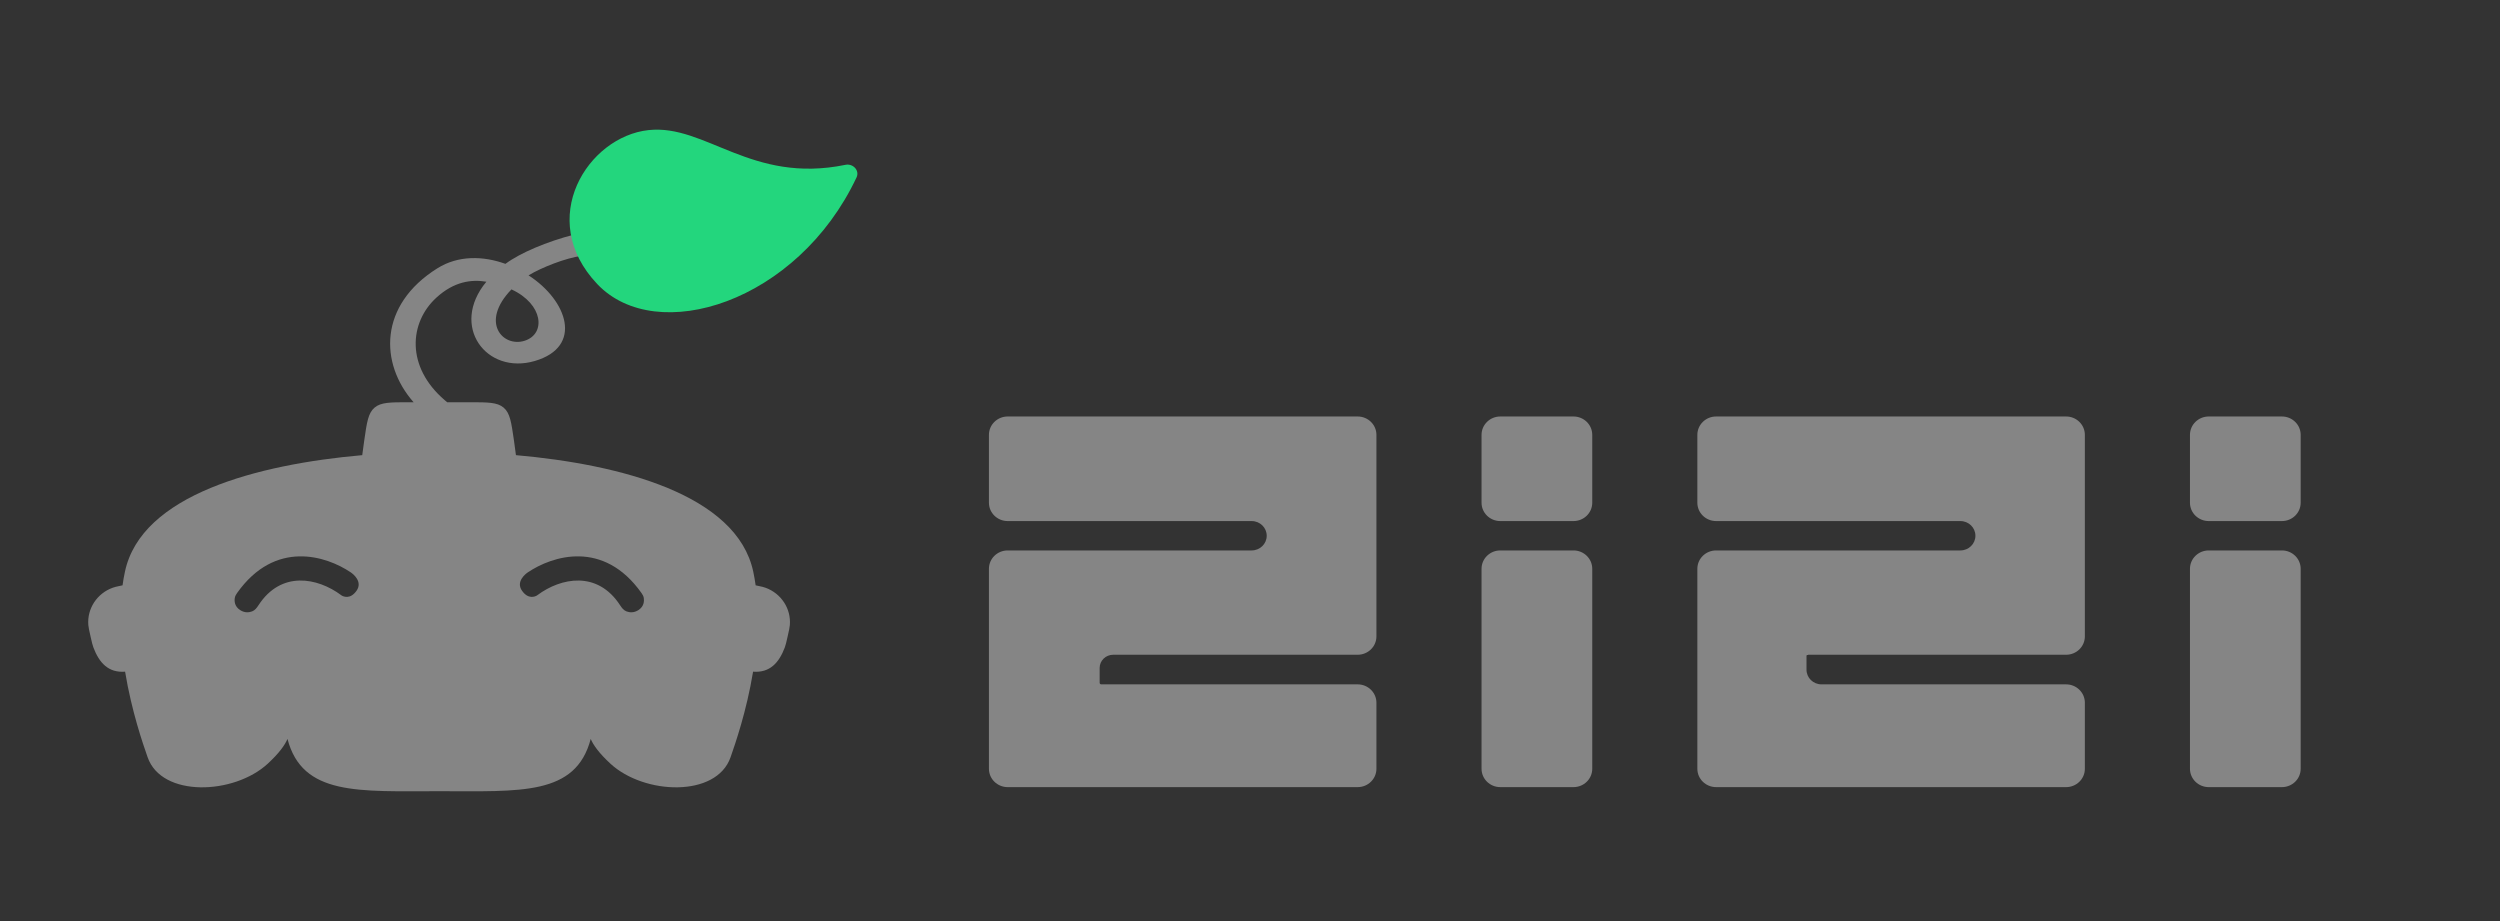 <svg width="133" height="49" viewBox="0 0 133 49" fill="none" xmlns="http://www.w3.org/2000/svg">
<rect x="0" y="0" width="133" height="49" fill="#333333" stroke="none"/>
<path fill-rule="evenodd" clip-rule="evenodd" d="M19.926 21.686C20.264 21.399 20.76 21.399 21.753 21.399H22.003C20.191 19.344 20.141 16.231 23.267 14.274C24.381 13.576 25.704 13.61 26.889 14.037C27.685 13.446 29.107 12.852 30.529 12.484C30.543 12.481 30.557 12.478 30.571 12.475C30.085 9.808 32.22 7.306 34.598 7.051C35.829 6.918 36.96 7.383 38.212 7.898C39.963 8.617 41.951 9.434 44.785 8.857C45.191 8.775 45.551 9.16 45.376 9.529C42.305 16.007 35.006 18.273 31.94 15.039C31.501 14.576 31.173 14.096 30.942 13.612C30.105 13.722 28.813 14.227 28.119 14.649C30.188 15.984 31.04 18.443 28.457 19.203C25.875 19.963 23.914 17.348 25.875 14.987C25.081 14.857 24.163 14.969 23.215 15.835C21.767 17.16 21.586 19.511 23.657 21.287L23.789 21.399L24.967 21.399C25.959 21.399 26.456 21.399 26.794 21.686C27.132 21.974 27.201 22.454 27.34 23.415L27.448 24.214C33.012 24.705 39.2 26.316 40.073 30.411C40.124 30.651 40.166 30.894 40.2 31.139C40.247 31.149 40.288 31.158 40.325 31.166C40.541 31.212 40.613 31.227 40.723 31.267C41.561 31.57 42.091 32.382 42.02 33.253C42.009 33.387 41.974 33.542 41.904 33.852C41.835 34.161 41.8 34.316 41.752 34.443C41.442 35.262 40.955 35.802 40.064 35.733C39.717 37.846 39.106 39.595 38.881 40.241L38.865 40.287C38.116 42.434 34.272 42.288 32.475 40.628C31.868 40.068 31.563 39.636 31.426 39.311C30.632 42.339 27.691 42.092 23.381 42.092C19.071 42.092 16.089 42.343 15.294 39.311C15.157 39.636 14.852 40.068 14.245 40.628C12.448 42.288 8.603 42.434 7.854 40.287L7.838 40.241C7.613 39.595 7.002 37.846 6.655 35.733C5.764 35.802 5.278 35.262 4.968 34.443C4.92 34.316 4.885 34.162 4.815 33.852C4.745 33.542 4.71 33.387 4.699 33.253C4.628 32.382 5.158 31.57 5.997 31.267C6.107 31.227 6.179 31.212 6.394 31.166L6.395 31.166C6.432 31.158 6.473 31.149 6.52 31.139C6.553 30.894 6.596 30.651 6.647 30.411C7.519 26.316 13.707 24.705 19.271 24.214L19.38 23.415C19.518 22.454 19.588 21.974 19.926 21.686ZM27.209 15.396C28.907 16.177 29.056 17.766 27.908 18.129C26.76 18.493 25.512 17.153 27.209 15.396ZM18.654 30.446C17.368 29.582 14.64 28.682 12.607 31.557C12.553 31.634 12.505 31.718 12.491 31.811C12.464 31.977 12.474 32.261 12.775 32.456C13.022 32.616 13.254 32.585 13.413 32.525C13.563 32.468 13.662 32.335 13.749 32.202C14.954 30.345 16.893 30.728 18.148 31.66C18.161 31.67 18.173 31.679 18.187 31.687C18.276 31.737 18.635 31.898 18.966 31.431C19.316 30.936 18.767 30.525 18.678 30.463C18.676 30.461 18.674 30.46 18.672 30.459C18.666 30.454 18.66 30.451 18.654 30.446ZM34.133 31.557C32.1 28.682 29.372 29.582 28.086 30.446C28.084 30.448 28.081 30.449 28.08 30.45C28.073 30.454 28.068 30.458 28.062 30.463C27.973 30.525 27.424 30.936 27.774 31.431C28.105 31.898 28.464 31.737 28.552 31.687C28.566 31.679 28.579 31.67 28.592 31.66C29.846 30.728 31.786 30.345 32.991 32.202C33.078 32.335 33.176 32.468 33.327 32.525C33.485 32.585 33.717 32.616 33.965 32.456C34.265 32.261 34.275 31.977 34.249 31.811C34.234 31.718 34.187 31.634 34.133 31.557Z" fill="white" fill-opacity="0.4"/>
<path d="M67.389 28.502C67.389 28.933 67.031 29.283 66.59 29.283H53.609C53.058 29.283 52.611 29.72 52.611 30.259V40.898C52.611 41.438 53.058 41.875 53.609 41.875H72.228C72.779 41.875 73.226 41.438 73.226 40.898V37.385C73.226 36.846 72.779 36.408 72.228 36.408H58.588C58.54 36.408 58.502 36.371 58.502 36.325V36.242C58.502 36.241 58.502 36.241 58.502 36.241C58.501 36.241 58.501 36.241 58.501 36.241V35.537C58.501 35.148 58.823 34.833 59.221 34.833H72.228C72.779 34.833 73.226 34.396 73.226 33.857V23.134C73.226 22.595 72.779 22.157 72.228 22.157H53.609C53.058 22.157 52.611 22.595 52.611 23.134V26.745C52.611 27.284 53.058 27.721 53.609 27.721H66.59C67.031 27.721 67.389 28.071 67.389 28.502Z" fill="white" fill-opacity="0.4"/>
<path d="M116.506 23.134C116.506 22.595 116.953 22.157 117.505 22.157H121.398C121.949 22.157 122.396 22.595 122.396 23.134V26.745C122.396 27.284 121.949 27.721 121.398 27.721H117.505C116.953 27.721 116.506 27.284 116.506 26.745V23.134Z" fill="white" fill-opacity="0.4"/>
<path d="M116.506 30.259C116.506 29.72 116.953 29.283 117.505 29.283H121.398C121.949 29.283 122.396 29.72 122.396 30.259V40.898C122.396 41.438 121.949 41.875 121.398 41.875H117.505C116.953 41.875 116.506 41.438 116.506 40.898V30.259Z" fill="white" fill-opacity="0.4"/>
<path d="M105.092 28.502C105.092 28.933 104.735 29.283 104.293 29.283H91.298C90.746 29.283 90.299 29.72 90.299 30.259V40.898C90.299 41.438 90.746 41.875 91.298 41.875H109.916C110.468 41.875 110.915 41.438 110.915 40.898V37.385C110.915 36.846 110.468 36.408 109.916 36.408H96.904C96.463 36.408 96.106 36.059 96.106 35.628V34.888C96.106 34.865 96.124 34.847 96.148 34.847H96.182C96.186 34.847 96.189 34.844 96.189 34.84C96.189 34.836 96.193 34.833 96.197 34.833H109.916C110.468 34.833 110.915 34.396 110.915 33.857V23.134C110.915 22.595 110.468 22.157 109.916 22.157H91.298C90.746 22.157 90.299 22.595 90.299 23.134V26.745C90.299 27.284 90.746 27.721 91.298 27.721H104.293C104.735 27.721 105.092 28.071 105.092 28.502Z" fill="white" fill-opacity="0.4"/>
<path d="M78.818 23.134C78.818 22.595 79.265 22.157 79.816 22.157H83.709C84.261 22.157 84.708 22.595 84.708 23.134V26.745C84.708 27.284 84.261 27.721 83.709 27.721H79.816C79.265 27.721 78.818 27.284 78.818 26.745V23.134Z" fill="white" fill-opacity="0.4"/>
<path d="M78.818 30.259C78.818 29.72 79.265 29.283 79.816 29.283H83.709C84.261 29.283 84.708 29.72 84.708 30.259V40.898C84.708 41.438 84.261 41.875 83.709 41.875H79.816C79.265 41.875 78.818 41.438 78.818 40.898V30.259Z" fill="white" fill-opacity="0.4"/>
<path d="M45.568 9.439C42.425 16.101 34.925 18.435 31.776 15.114C28.487 11.644 31.277 7.267 34.503 6.921C37.535 6.595 39.972 9.799 44.975 8.769C45.382 8.685 45.742 9.07 45.568 9.439Z" fill="#23D67D"/>
</svg>
